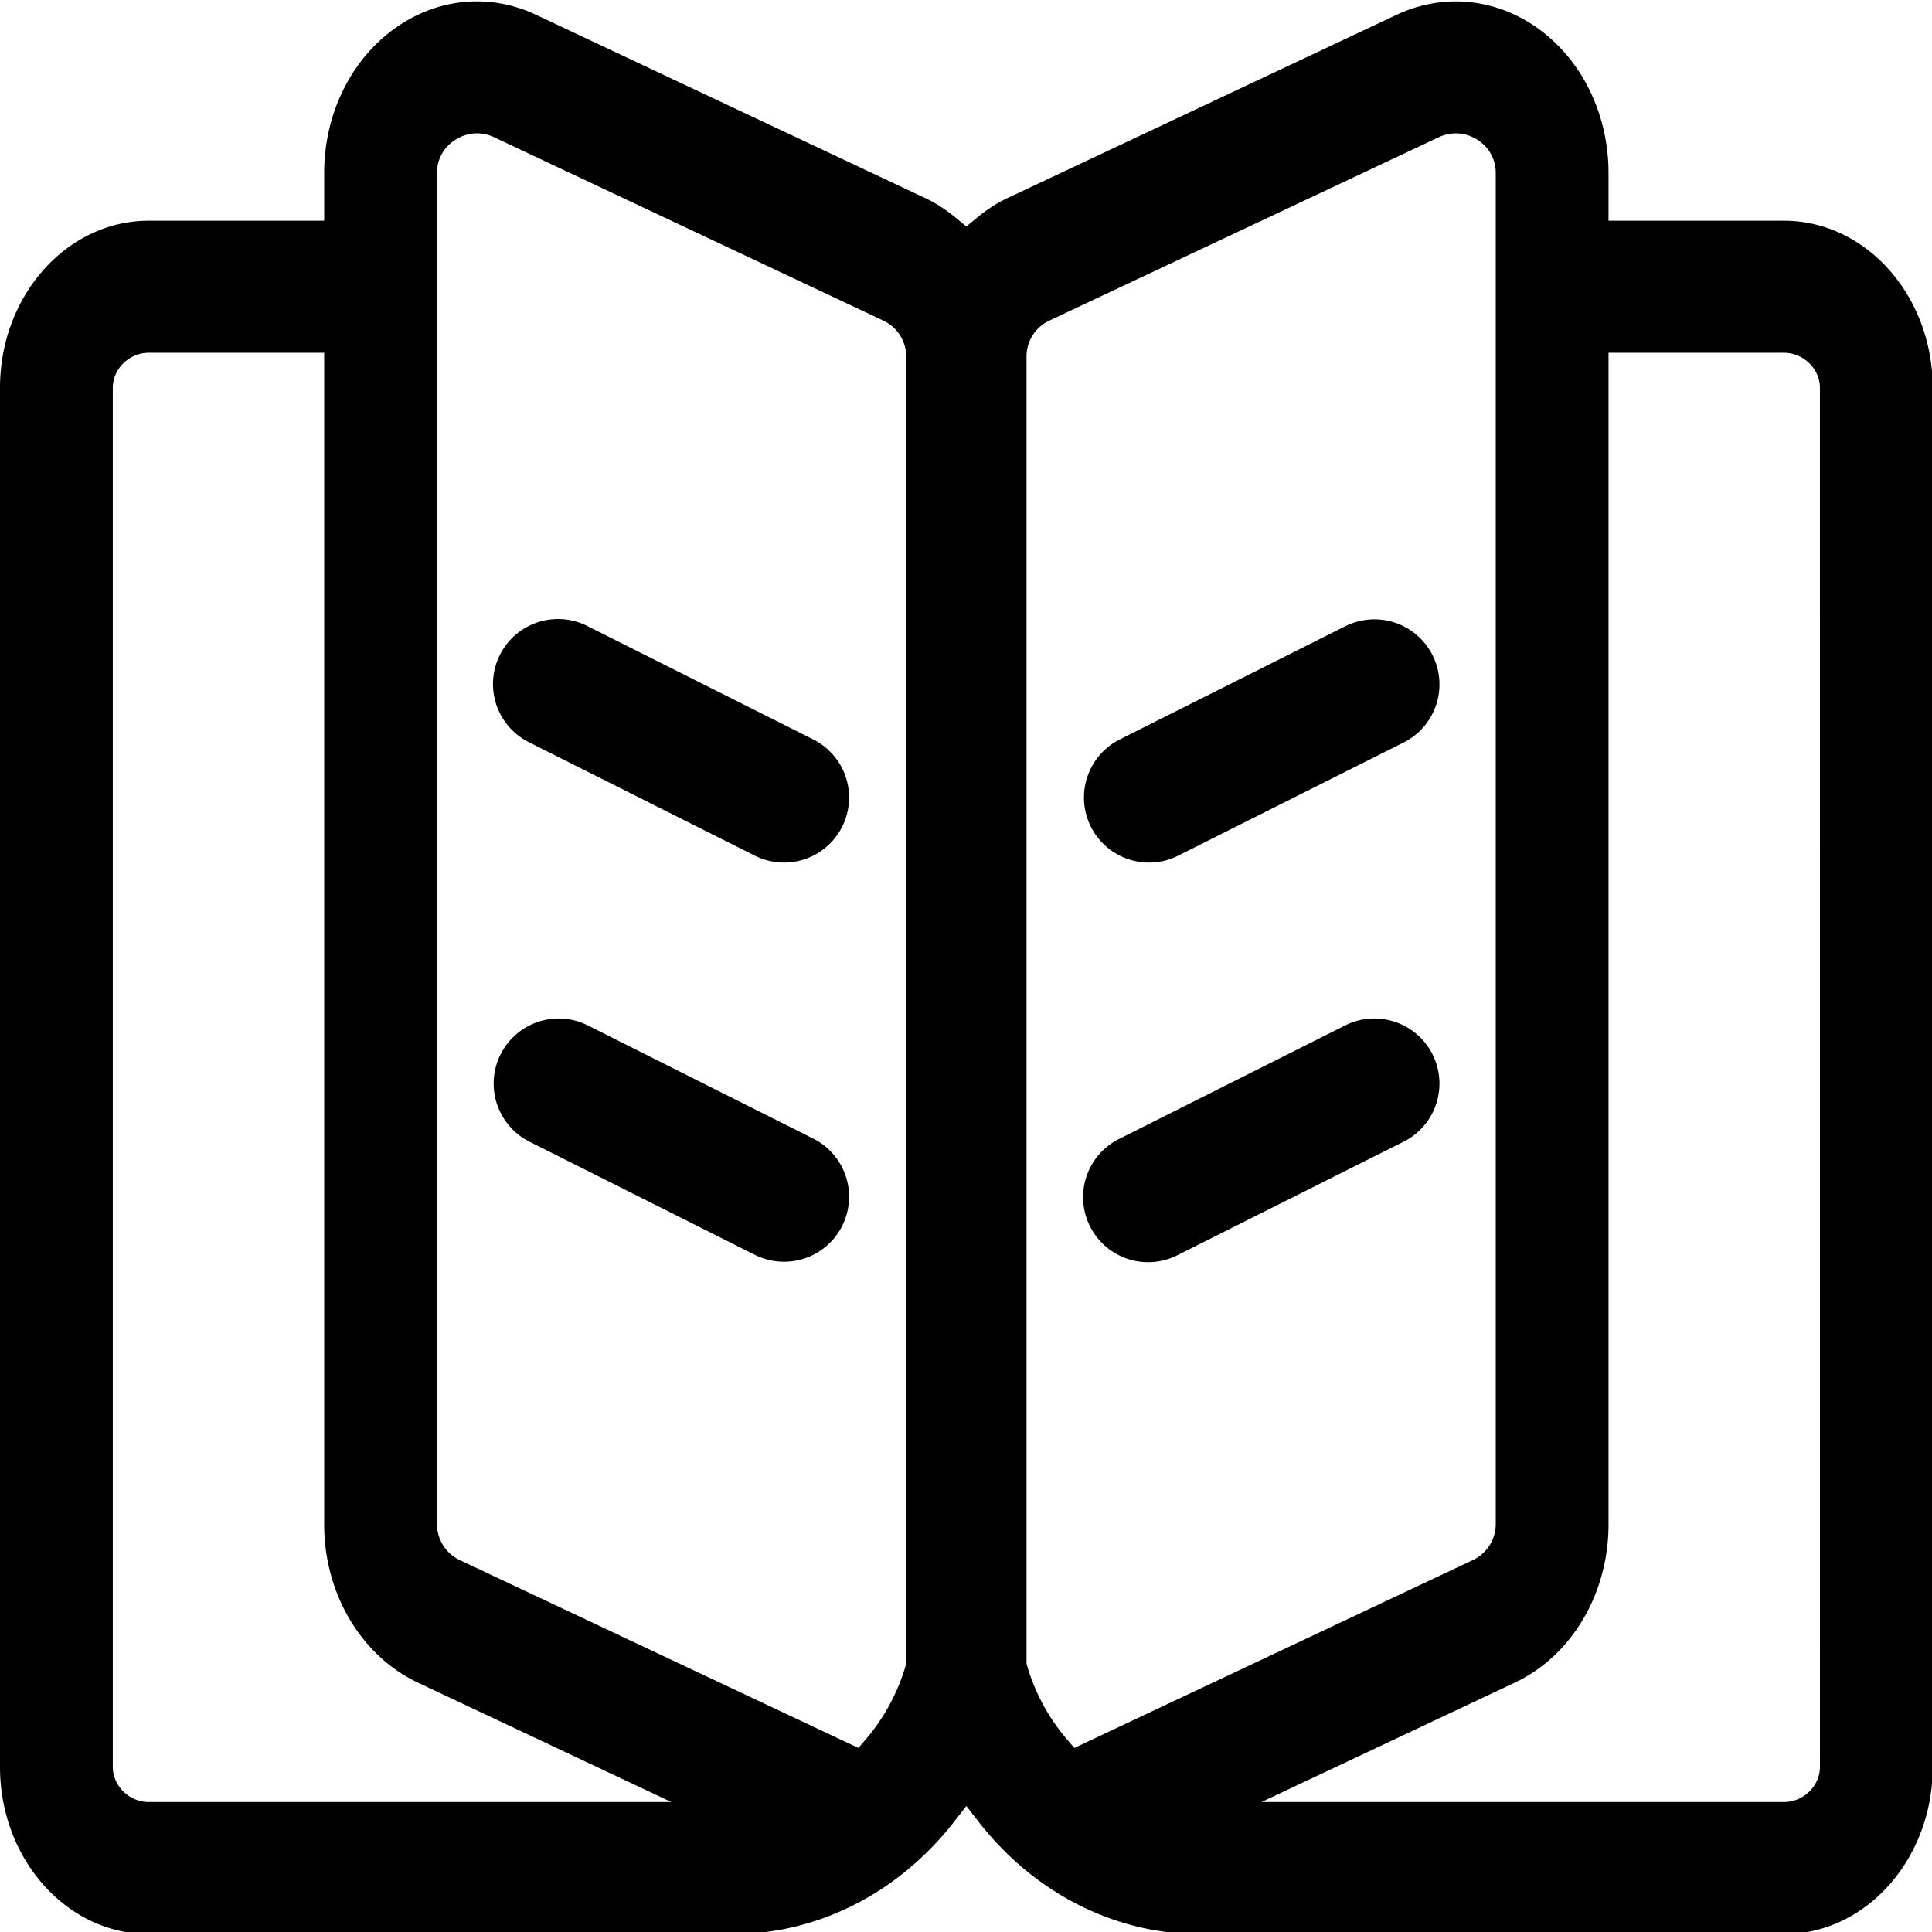 <svg id="Layer_1" data-name="Layer 1" xmlns="http://www.w3.org/2000/svg" viewBox="0 0 2000 2000"><title>DictionaryOn</title><path d="M1846.72,228.5H1665.14V179.11c0-59.1-26-114.11-69.6-147.17-44.32-33.6-100.27-39.83-149.67-16.66l-402.7,189.66c-11,5.09-21.75,12.11-33.07,21.49l-9.72,8-9.71-8c-11.26-9.32-22-16.3-32.8-21.34L554.8,15.24C505.48-7.94,449.55-1.7,405.18,32,361.6,65,335.58,120,335.58,179.11V228.5H154c-84.91,0-154,77.62-154,173V1829.1c0,95.41,69.08,173,154,173H759.36c66.62,0,132.3-25.07,184.94-70.58l1.3-1.11A321.19,321.19,0,0,0,988.36,1885l12-15.44,12,15.44a320.06,320.06,0,0,0,43,45.66l.86.72.08.07c52.78,45.64,118.46,70.71,185.09,70.71h605.33c84.93,0,154-77.62,154-173V401.52C2000.74,306.12,1931.65,228.5,1846.72,228.5ZM154,1865.46c-20.18,0-37.23-16.65-37.23-36.36V401.52c0-19.7,17-36.34,37.23-36.34H335.58V1578c0,71.6,38.09,135.91,97.05,163.86l262.23,123.57Zm784.1-143.14-.61,2.1a206.53,206.53,0,0,1-41.33,76.28l-7.56,8.76L476.2,1615.12A41.41,41.41,0,0,1,452.34,1578V179.11a39.92,39.92,0,0,1,16.25-32.47A42.1,42.1,0,0,1,493.68,138a41.59,41.59,0,0,1,17.69,4L914.66,332a41.12,41.12,0,0,1,23.43,36.6Zm174.06,87.16-7.56-8.78a206.76,206.76,0,0,1-41.32-76.26l-.62-2.1V368.61a40.84,40.84,0,0,1,23.76-36.76l402.86-189.74a41,41,0,0,1,42.89,4.54,39.93,39.93,0,0,1,16.22,32.46V1578a41.24,41.24,0,0,1-23.71,37ZM1884,1829.1c0,19.71-17.06,36.36-37.26,36.36H1305.89l262.39-123.67c58.83-27.88,96.86-92.17,96.86-163.76V365.18h181.58c20.2,0,37.26,16.64,37.26,36.34Z"/><path d="M842.3,765.66,608.55,648.32a67.33,67.33,0,1,0-60.41,120.34L781.88,886A67.33,67.33,0,0,0,842.3,765.66Z"/><path d="M842.3,1178.88,608.55,1061.53a67,67,0,0,0-30.14-7.19,67.67,67.67,0,0,0-21.25,3.45,67.34,67.34,0,0,0-9,124.09l233.74,117.34a67.33,67.33,0,0,0,60.42-120.34Z"/><path d="M1443.94,644.58a67,67,0,0,0-51.4,3.74L1158.79,765.66A67.33,67.33,0,0,0,1219.21,886L1453,768.66a67.33,67.33,0,0,0-9-124.08Z"/><path d="M1443.94,1057.79a67.78,67.78,0,0,0-21.26-3.45,67,67,0,0,0-30.14,7.19l-233.75,117.35a67.33,67.33,0,1,0,60.42,120.34L1453,1181.88a67.34,67.34,0,0,0-9-124.09Z"/></svg>